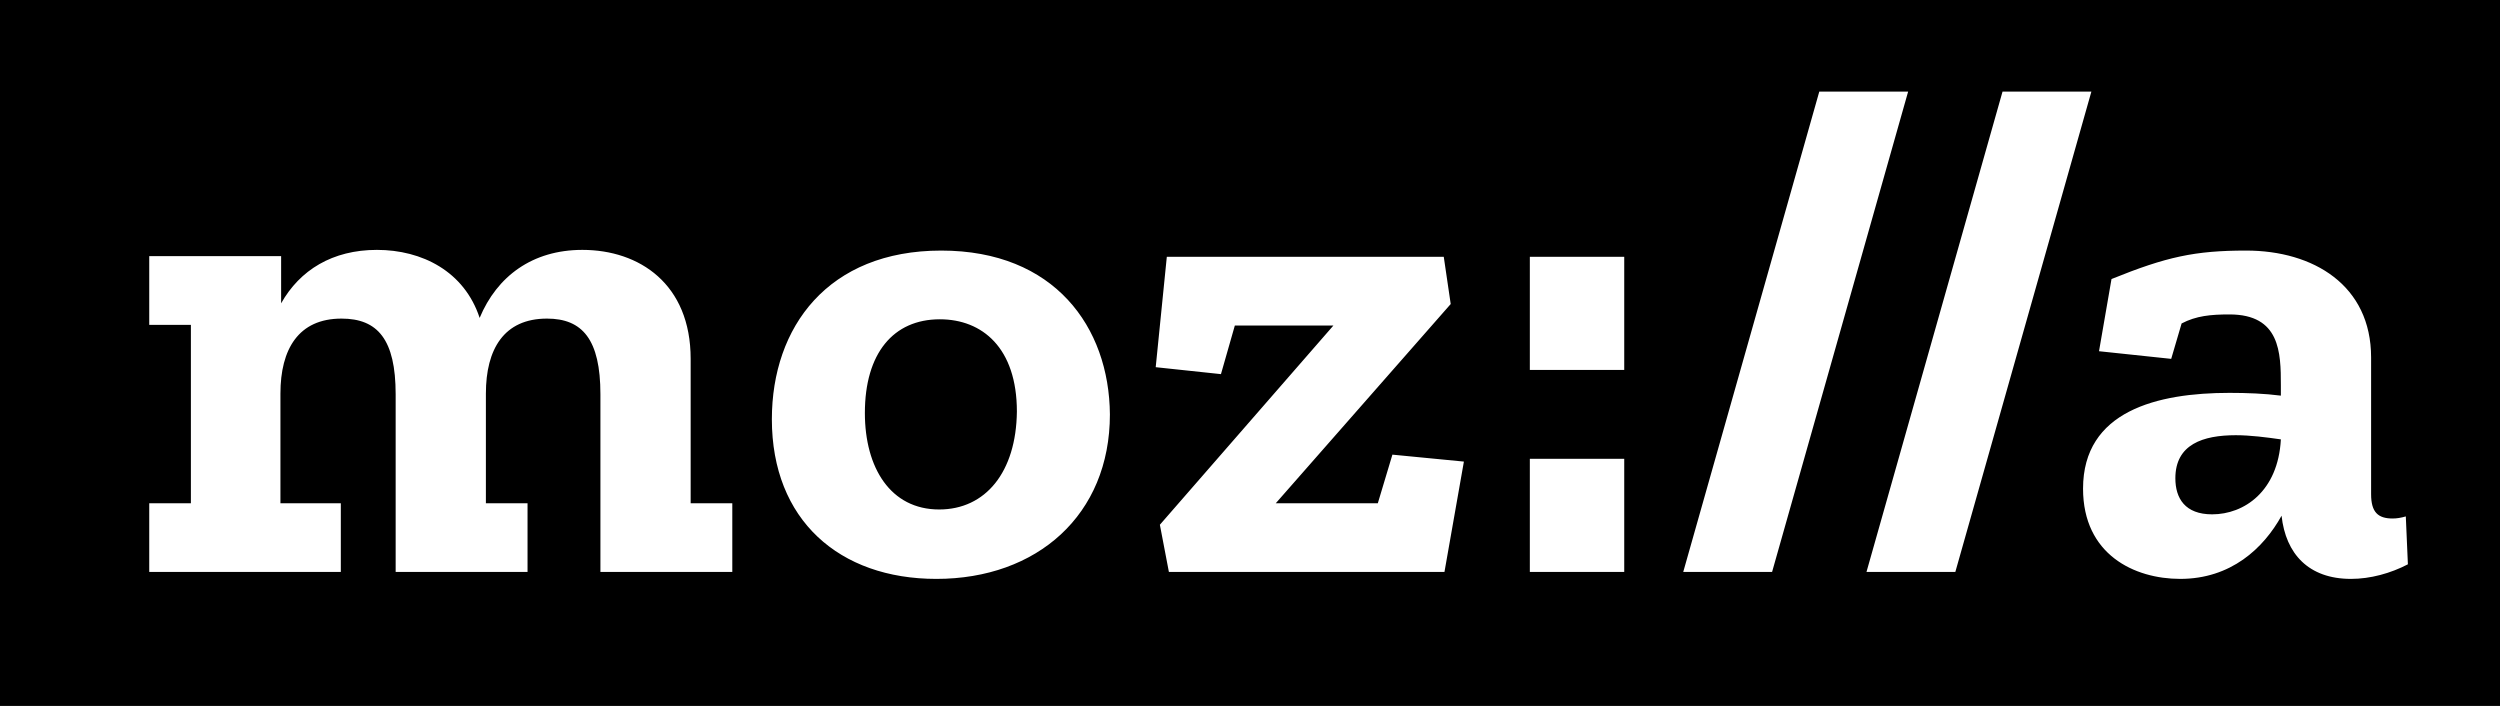 <svg xmlns="http://www.w3.org/2000/svg" width="85" height="24"><rect width="100%" height="100%" fill="#808080" stroke="none"/><g><title>Layer 1</title><style type="text/css">.st0{fill:#fff}</style><g id="svg_11"><g id="svg_8" transform="matrix(0.236, 0, 0, 0.236, 0, 0)"><rect id="svg_9" width="362.8" height="103.7" x="0" y="0"/><path id="svg_10" d="m346.6,74.4c-0.7,0.2 -1.3,0.3 -1.9,0.3c-2.1,0 -3.1,-0.9 -3.1,-3.5l0,-19.7c0,-10.4 -8.3,-15.4 -18,-15.4c-7.4,0 -11.5,0.9 -19.4,4.1l-1.8,10.4l10.4,1.1l1.5,-5.1c2.1,-1.1 4.2,-1.3 6.9,-1.3c7.3,0 7.4,5.5 7.4,10.2l0,1.5c-2.3,-0.3 -4.9,-0.4 -7.4,-0.4c-10.4,0 -21.1,2.6 -21.1,13.8c0,9.5 7.4,13 14,13c7.3,0 12,-4.4 14.6,-9.1c0.6,5.5 3.9,9.1 10,9.1c2.8,0 5.7,-0.8 8.2,-2.1l-0.3,-6.9zm-27.9,-0.3c-3.9,0 -5.3,-2.3 -5.3,-5.2c0,-4.9 4,-6.2 8.7,-6.2c2.1,0 4.4,0.3 6.5,0.6c-0.4,7.5 -5.3,10.8 -9.9,10.8zm-17.4,-60.9l-19.6,69.2l-12.8,0l19.6,-69.2l12.8,0zm-26.4,0l-19.6,69.2l-12.8,0l19.6,-69.2l12.8,0zm-54.5,23.8l13.6,0l0,16.3l-13.6,0l0,-16.3zm0,29.1l13.6,0l0,16.3l-13.6,0l0,-16.3zm-19.8,-0.6l10.3,1l-2.8,15.9l-39.7,0l-1.3,-6.8l25,-28.7l-14.2,0l-2,7l-9.4,-1l1.6,-15.9l39.9,0l1,6.8l-25.2,28.7l14.7,0l2.1,-7zm-65,-29.4c-16.3,0 -24.4,11 -24.4,24.3c0,14.5 9.7,23 23.7,23c14.5,0 25,-9.2 25,-23.7c-0.1,-12.6 -8,-23.6 -24.3,-23.6zm-0.3,37.3c-7,0 -10.7,-6 -10.7,-13.9c0,-8.6 4.1,-13.5 10.8,-13.5c6.1,0 11.1,4.1 11.1,13.3c-0.1,8.7 -4.5,14.1 -11.2,14.1zm-35.8,-0.9l6,0l0,9.9l-19,0l0,-25.6c0,-7.9 -2.6,-10.9 -7.7,-10.9c-6.2,0 -8.8,4.4 -8.8,10.8l0,15.8l6,0l0,9.9l-19,0l0,-25.6c0,-7.9 -2.6,-10.9 -7.8,-10.9c-6.2,0 -8.8,4.4 -8.8,10.8l0,15.8l8.7,0l0,9.9l-27.6,0l0,-9.9l6,0l0,-25.7l-6,0l0,-9.9l19,0l0,6.8c2.7,-4.8 7.4,-7.7 13.8,-7.7c6.5,0 12.6,3.1 14.8,9.8c2.5,-6 7.6,-9.8 14.8,-9.8c8.2,0 15.6,4.9 15.6,15.7l0,20.8z" class="st0"/></g></g></g></svg>
